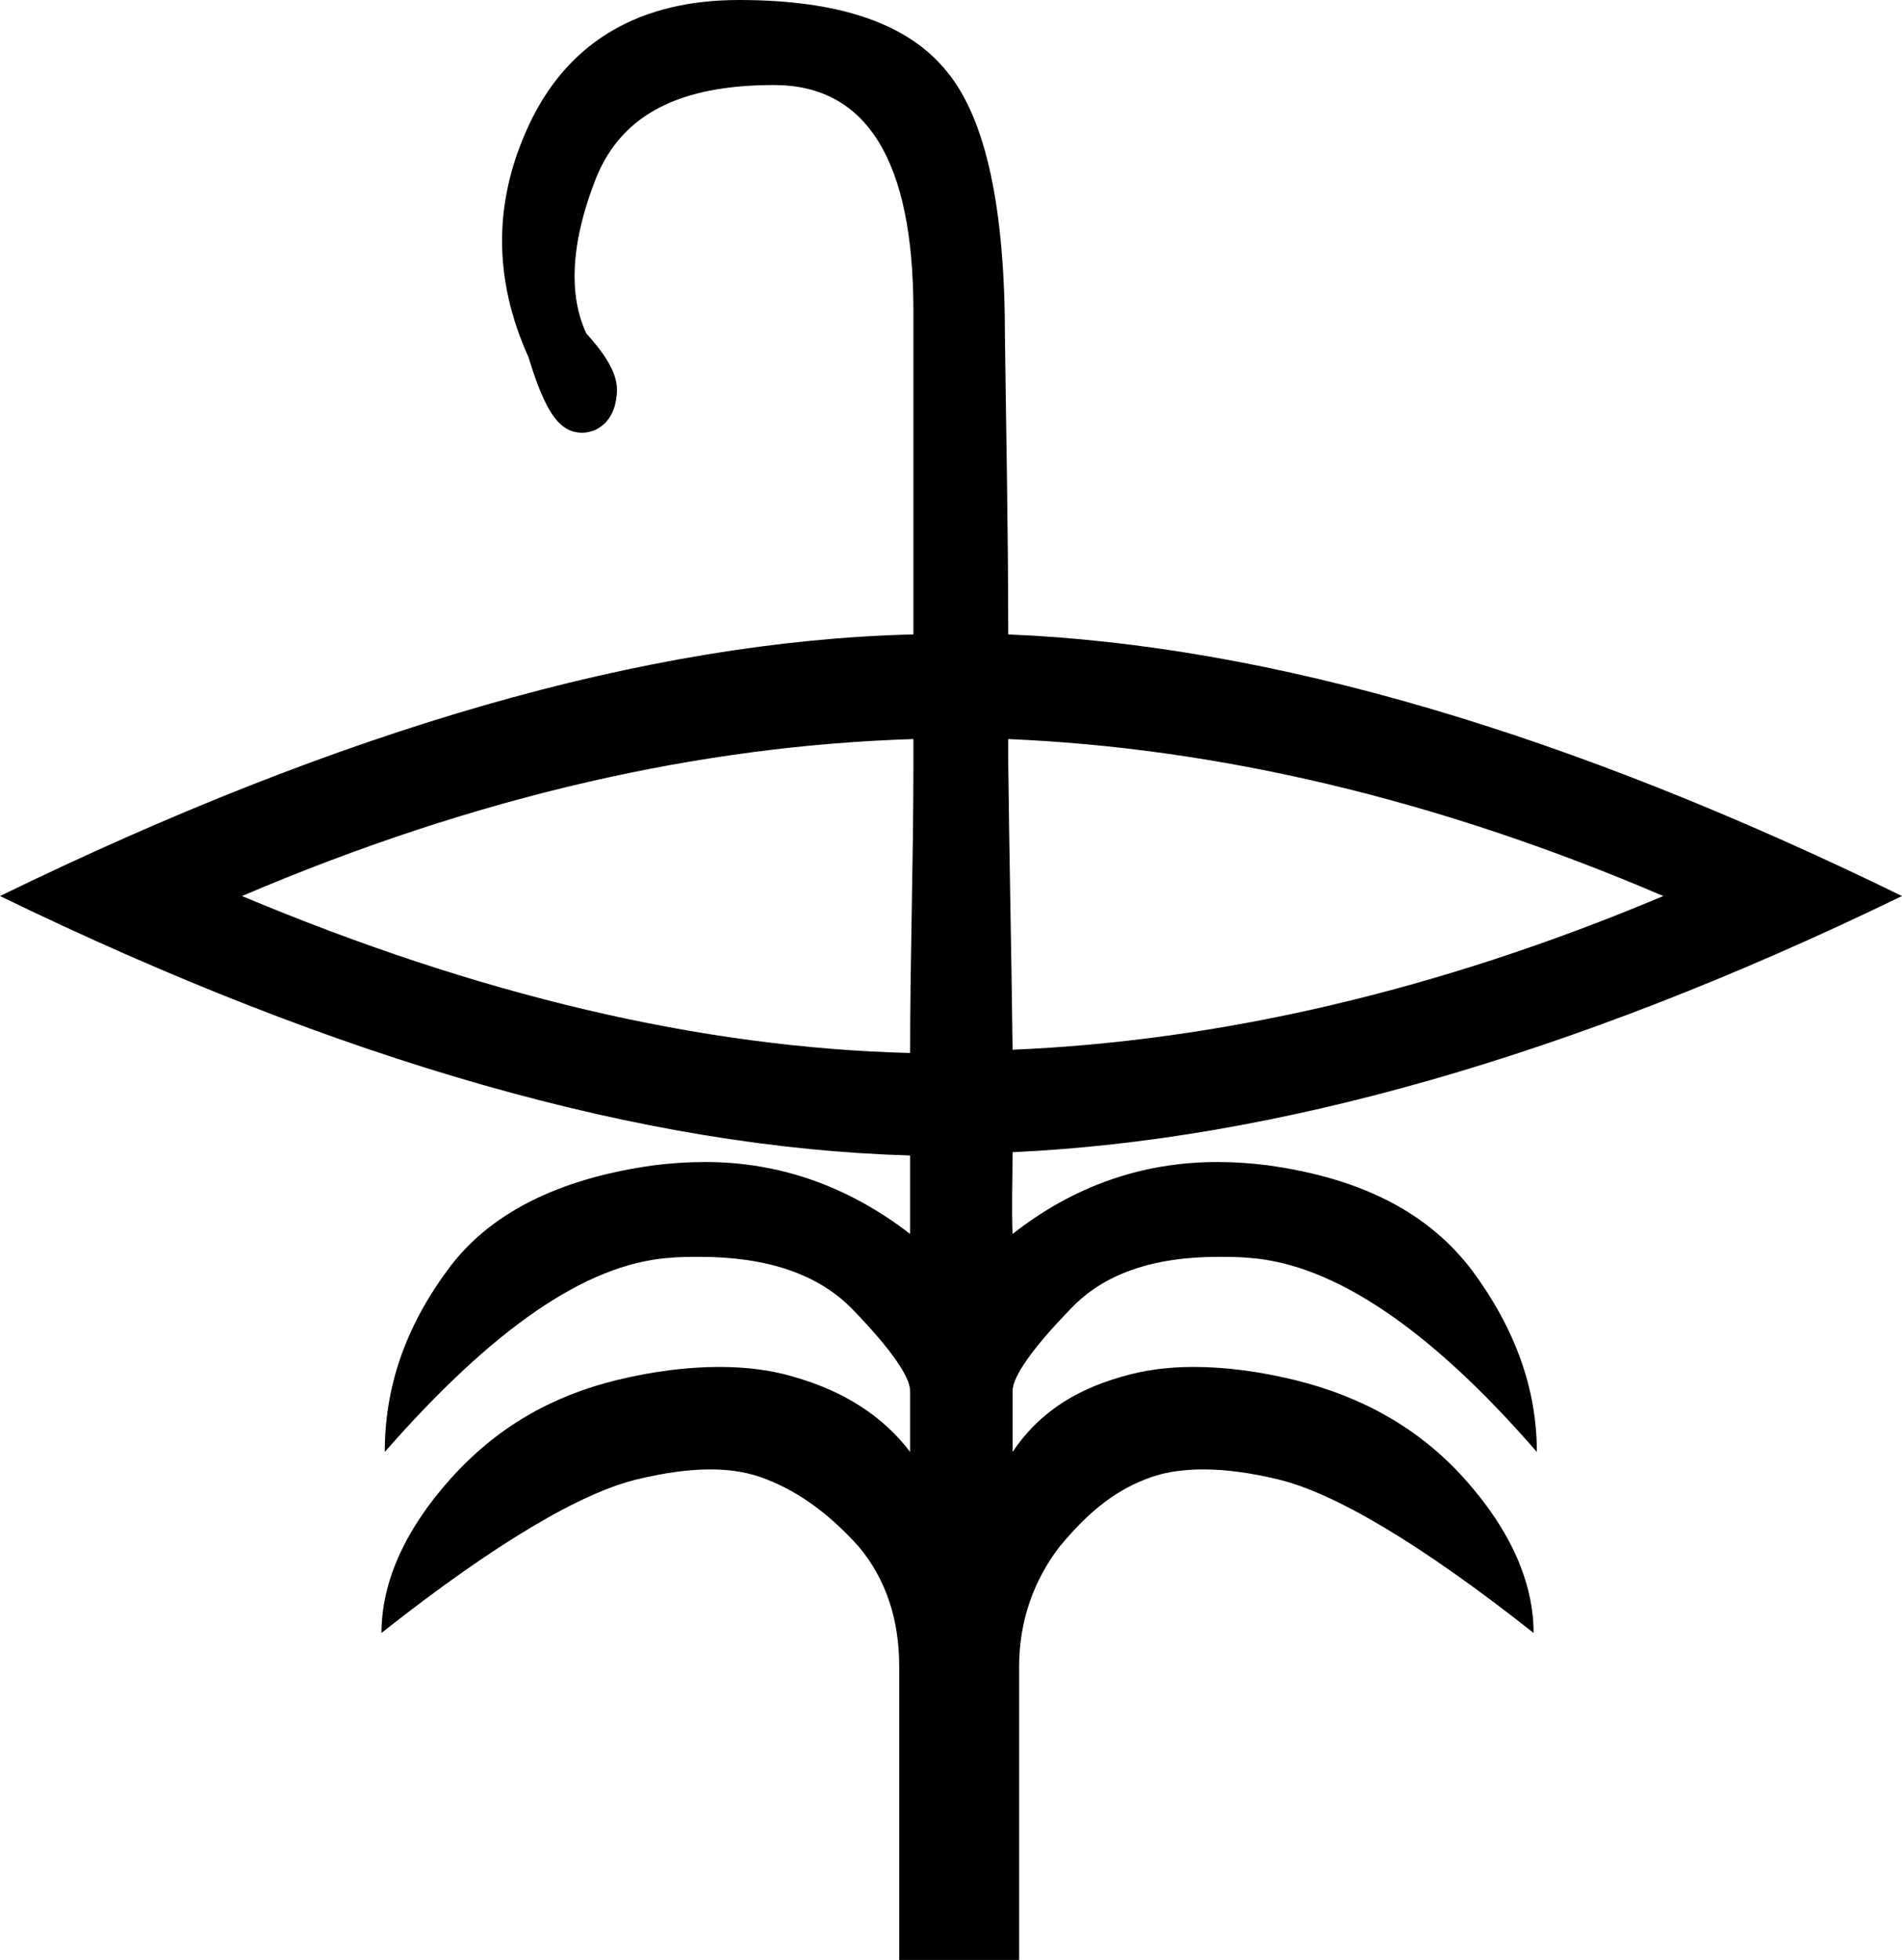 <?xml version='1.0' encoding ='UTF-8' standalone='no'?>
<svg width='17.45' height='17.98' xmlns='http://www.w3.org/2000/svg' xmlns:xlink='http://www.w3.org/1999/xlink'  version='1.1' >
<path style='fill:black; stroke:none' d=' M 9.25 6.78  C 11.15 6.86 13.16 7.32 15.26 8.22  C 13.17 9.1 11.17 9.55 9.29 9.63  C 9.28 8.76 9.26 7.87 9.25 7  C 9.25 6.92 9.25 6.86 9.25 6.78  Z  M 8.38 6.78  C 8.38 6.87 8.38 6.95 8.38 7.03  C 8.38 7.91 8.35 8.78 8.35 9.66  C 6.42 9.61 4.39 9.13 2.22 8.22  C 4.4 7.29 6.45 6.84 8.38 6.78  Z  M 6.78 0  C 5.88 0 5.24 0.37 4.88 1.09  C 4.52 1.82 4.52 2.55 4.85 3.28  C 4.94 3.58 5.03 3.78 5.13 3.88  C 5.19 3.94 5.26 3.97 5.34 3.97  C 5.38 3.97 5.43 3.96 5.47 3.94  C 5.6 3.87 5.65 3.75 5.66 3.6  C 5.67 3.44 5.57 3.27 5.38 3.06  C 5.21 2.7 5.24 2.21 5.47 1.63  C 5.71 1.04 6.25 0.78 7.1 0.78  C 7.95 0.78 8.38 1.47 8.38 2.85  C 8.38 3.82 8.38 4.82 8.38 5.82  C 5.93 5.88 3.14 6.69 0 8.22  C 3.13 9.74 5.91 10.53 8.35 10.6  C 8.35 10.84 8.35 11.08 8.35 11.32  C 7.78 10.88 7.15 10.66 6.47 10.66  C 6.32 10.66 6.16 10.67 6 10.69  C 5.13 10.81 4.48 11.13 4.1 11.66  C 3.71 12.19 3.53 12.74 3.53 13.32  C 4.52 12.19 5.37 11.6 6.13 11.54  C 6.23 11.53 6.33 11.53 6.42 11.53  C 7.04 11.53 7.51 11.69 7.82 12.01  C 8.17 12.37 8.35 12.63 8.35 12.76  L 8.35 13.32  C 8.1 12.99 7.74 12.76 7.28 12.63  C 7.08 12.57 6.85 12.54 6.6 12.54  C 6.31 12.54 5.99 12.58 5.66 12.66  C 5.05 12.81 4.55 13.1 4.13 13.57  C 3.71 14.04 3.5 14.52 3.5 14.98  C 4.55 14.15 5.34 13.69 5.85 13.57  C 6.1 13.51 6.32 13.48 6.52 13.48  C 6.71 13.48 6.88 13.51 7.03 13.57  C 7.34 13.69 7.62 13.9 7.88 14.19  C 8.13 14.49 8.25 14.86 8.25 15.29  L 8.25 17.98  L 9.35 17.98  L 9.35 15.29  C 9.35 14.86 9.49 14.49 9.72 14.19  C 9.96 13.9 10.2 13.69 10.51 13.57  C 10.66 13.51 10.83 13.48 11.04 13.48  C 11.24 13.48 11.47 13.51 11.72 13.57  C 12.23 13.69 13.02 14.15 14.07 14.98  C 14.07 14.52 13.86 14.04 13.44 13.57  C 13.02 13.1 12.49 12.81 11.88 12.66  C 11.55 12.58 11.24 12.54 10.95 12.54  C 10.71 12.54 10.49 12.57 10.29 12.63  C 9.83 12.76 9.51 12.99 9.29 13.32  L 9.29 12.76  C 9.29 12.63 9.47 12.37 9.82 12.01  C 10.12 11.69 10.57 11.53 11.18 11.53  C 11.27 11.53 11.37 11.53 11.47 11.54  C 12.24 11.6 13.12 12.19 14.1 13.32  C 14.1 12.74 13.9 12.19 13.51 11.66  C 13.11 11.13 12.5 10.81 11.63 10.69  C 11.47 10.67 11.32 10.66 11.17 10.66  C 10.48 10.66 9.85 10.88 9.29 11.32  C 9.28 11.07 9.29 10.82 9.29 10.57  C 11.68 10.46 14.4 9.7 17.45 8.22  C 14.4 6.73 11.67 5.92 9.25 5.82  C 9.25 4.87 9.23 3.92 9.22 3.1  C 9.22 1.92 9.05 1.1 8.69 0.66  C 8.33 0.21 7.69 0 6.78 0  Z '/></svg>

